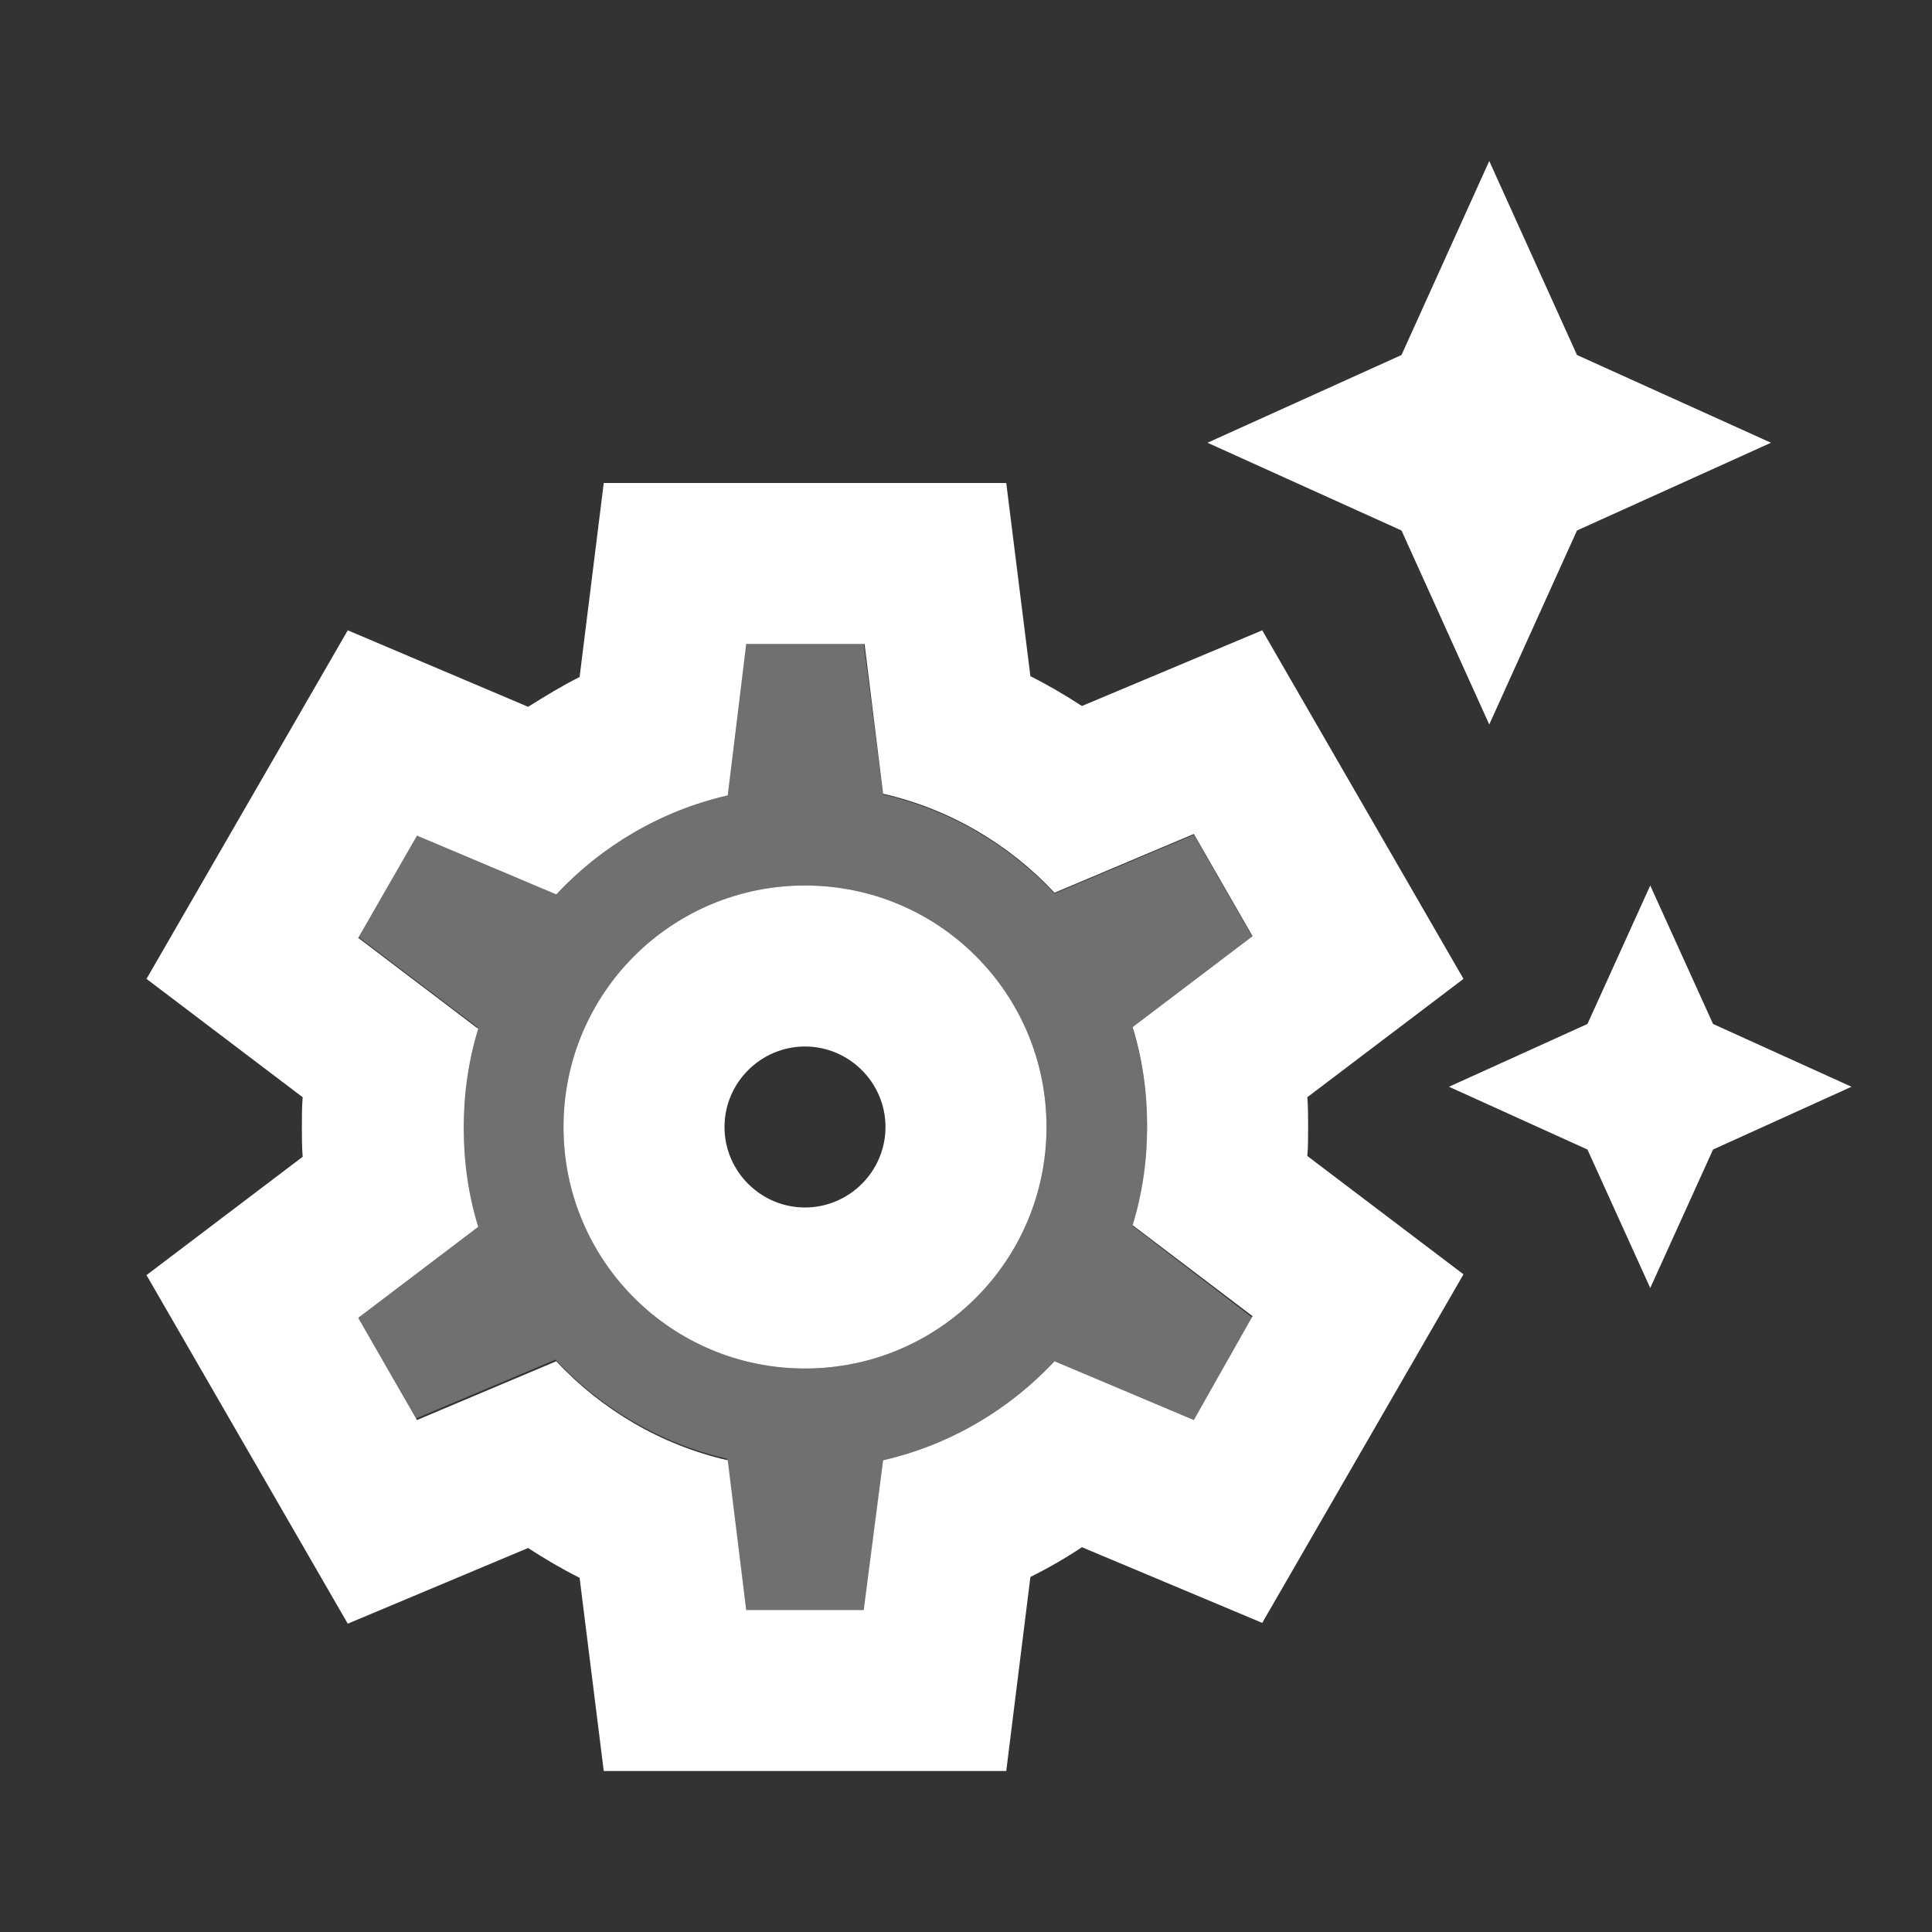 <svg width="48" height="48" viewBox="0 0 48 48" fill="none" xmlns="http://www.w3.org/2000/svg">
<rect x="0" y="0" width="48" height="48" fill="#333333" stroke="none"/>
<path opacity="0.3" d="M28.14 30.46C28.38 29.68 28.5 28.86 28.5 28C28.5 27.14 28.38 26.32 28.14 25.54L31.12 23.28L29.66 20.74L26.2 22.2C25.08 21 23.6 20.12 21.94 19.74L21.46 16H18.54L18.06 19.72C16.4 20.1 14.92 20.98 13.8 22.18L10.34 20.72L8.88 23.26L11.86 25.52C11.62 26.3 11.5 27.12 11.5 27.98C11.5 28.84 11.62 29.66 11.86 30.44L8.88 32.7L10.34 35.24L13.8 33.78C14.92 34.98 16.4 35.86 18.06 36.24L18.54 40H21.48L21.94 36.28C23.6 35.9 25.08 35.02 26.2 33.82L29.66 35.28L31.12 32.74L28.14 30.46ZM20 34C16.68 34 14 31.32 14 28C14 24.68 16.68 22 20 22C23.32 22 26 24.68 26 28C26 31.32 23.32 34 20 34Z" fill="white"/>
<path d="M20 26C21.1 26 22 26.9 22 28C22 29.1 21.1 30 20 30C18.9 30 18 29.1 18 28C18 26.9 18.9 26 20 26ZM20 22C16.68 22 14 24.68 14 28C14 31.32 16.68 34 20 34C23.32 34 26 31.32 26 28C26 24.68 23.32 22 20 22ZM37 18L39.18 13.18L44 11L39.18 8.82L37 4L34.82 8.82L30 11L34.82 13.18L37 18ZM42.56 25.44L41 22L39.44 25.44L36 27L39.44 28.56L41 32L42.56 28.56L46 27L42.56 25.44ZM32.5 28C32.5 27.76 32.5 27.5 32.48 27.26L36.36 24.32L31.36 15.66L26.88 17.54C26.48 17.28 26.04 17.02 25.6 16.8L25 12H15L14.4 16.82C13.96 17.04 13.54 17.3 13.12 17.56L8.64 15.66L3.64 24.32L7.52 27.26C7.5 27.5 7.5 27.76 7.5 28C7.5 28.24 7.5 28.5 7.52 28.74L3.64 31.68L8.64 40.34L13.12 38.46C13.52 38.72 13.96 38.98 14.4 39.2L15 44H25L25.6 39.18C26.04 38.96 26.46 38.72 26.88 38.44L31.36 40.32L36.36 31.66L32.48 28.72C32.5 28.5 32.5 28.24 32.5 28ZM29.66 35.28L26.2 33.82C25.08 35.02 23.6 35.9 21.94 36.28L21.46 40H18.54L18.08 36.28C16.42 35.9 14.94 35.02 13.82 33.82L10.36 35.28L8.9 32.74L11.88 30.48C11.64 29.7 11.52 28.88 11.52 28.02C11.52 27.16 11.64 26.34 11.88 25.56L8.9 23.3L10.36 20.76L13.82 22.22C14.94 21.02 16.42 20.14 18.08 19.76L18.54 16H21.48L21.94 19.72C23.6 20.1 25.08 20.98 26.2 22.18L29.66 20.72L31.12 23.26L28.14 25.52C28.38 26.3 28.5 27.12 28.5 27.98C28.5 28.84 28.38 29.66 28.14 30.44L31.12 32.7L29.66 35.28Z" fill="white"/>
</svg>
